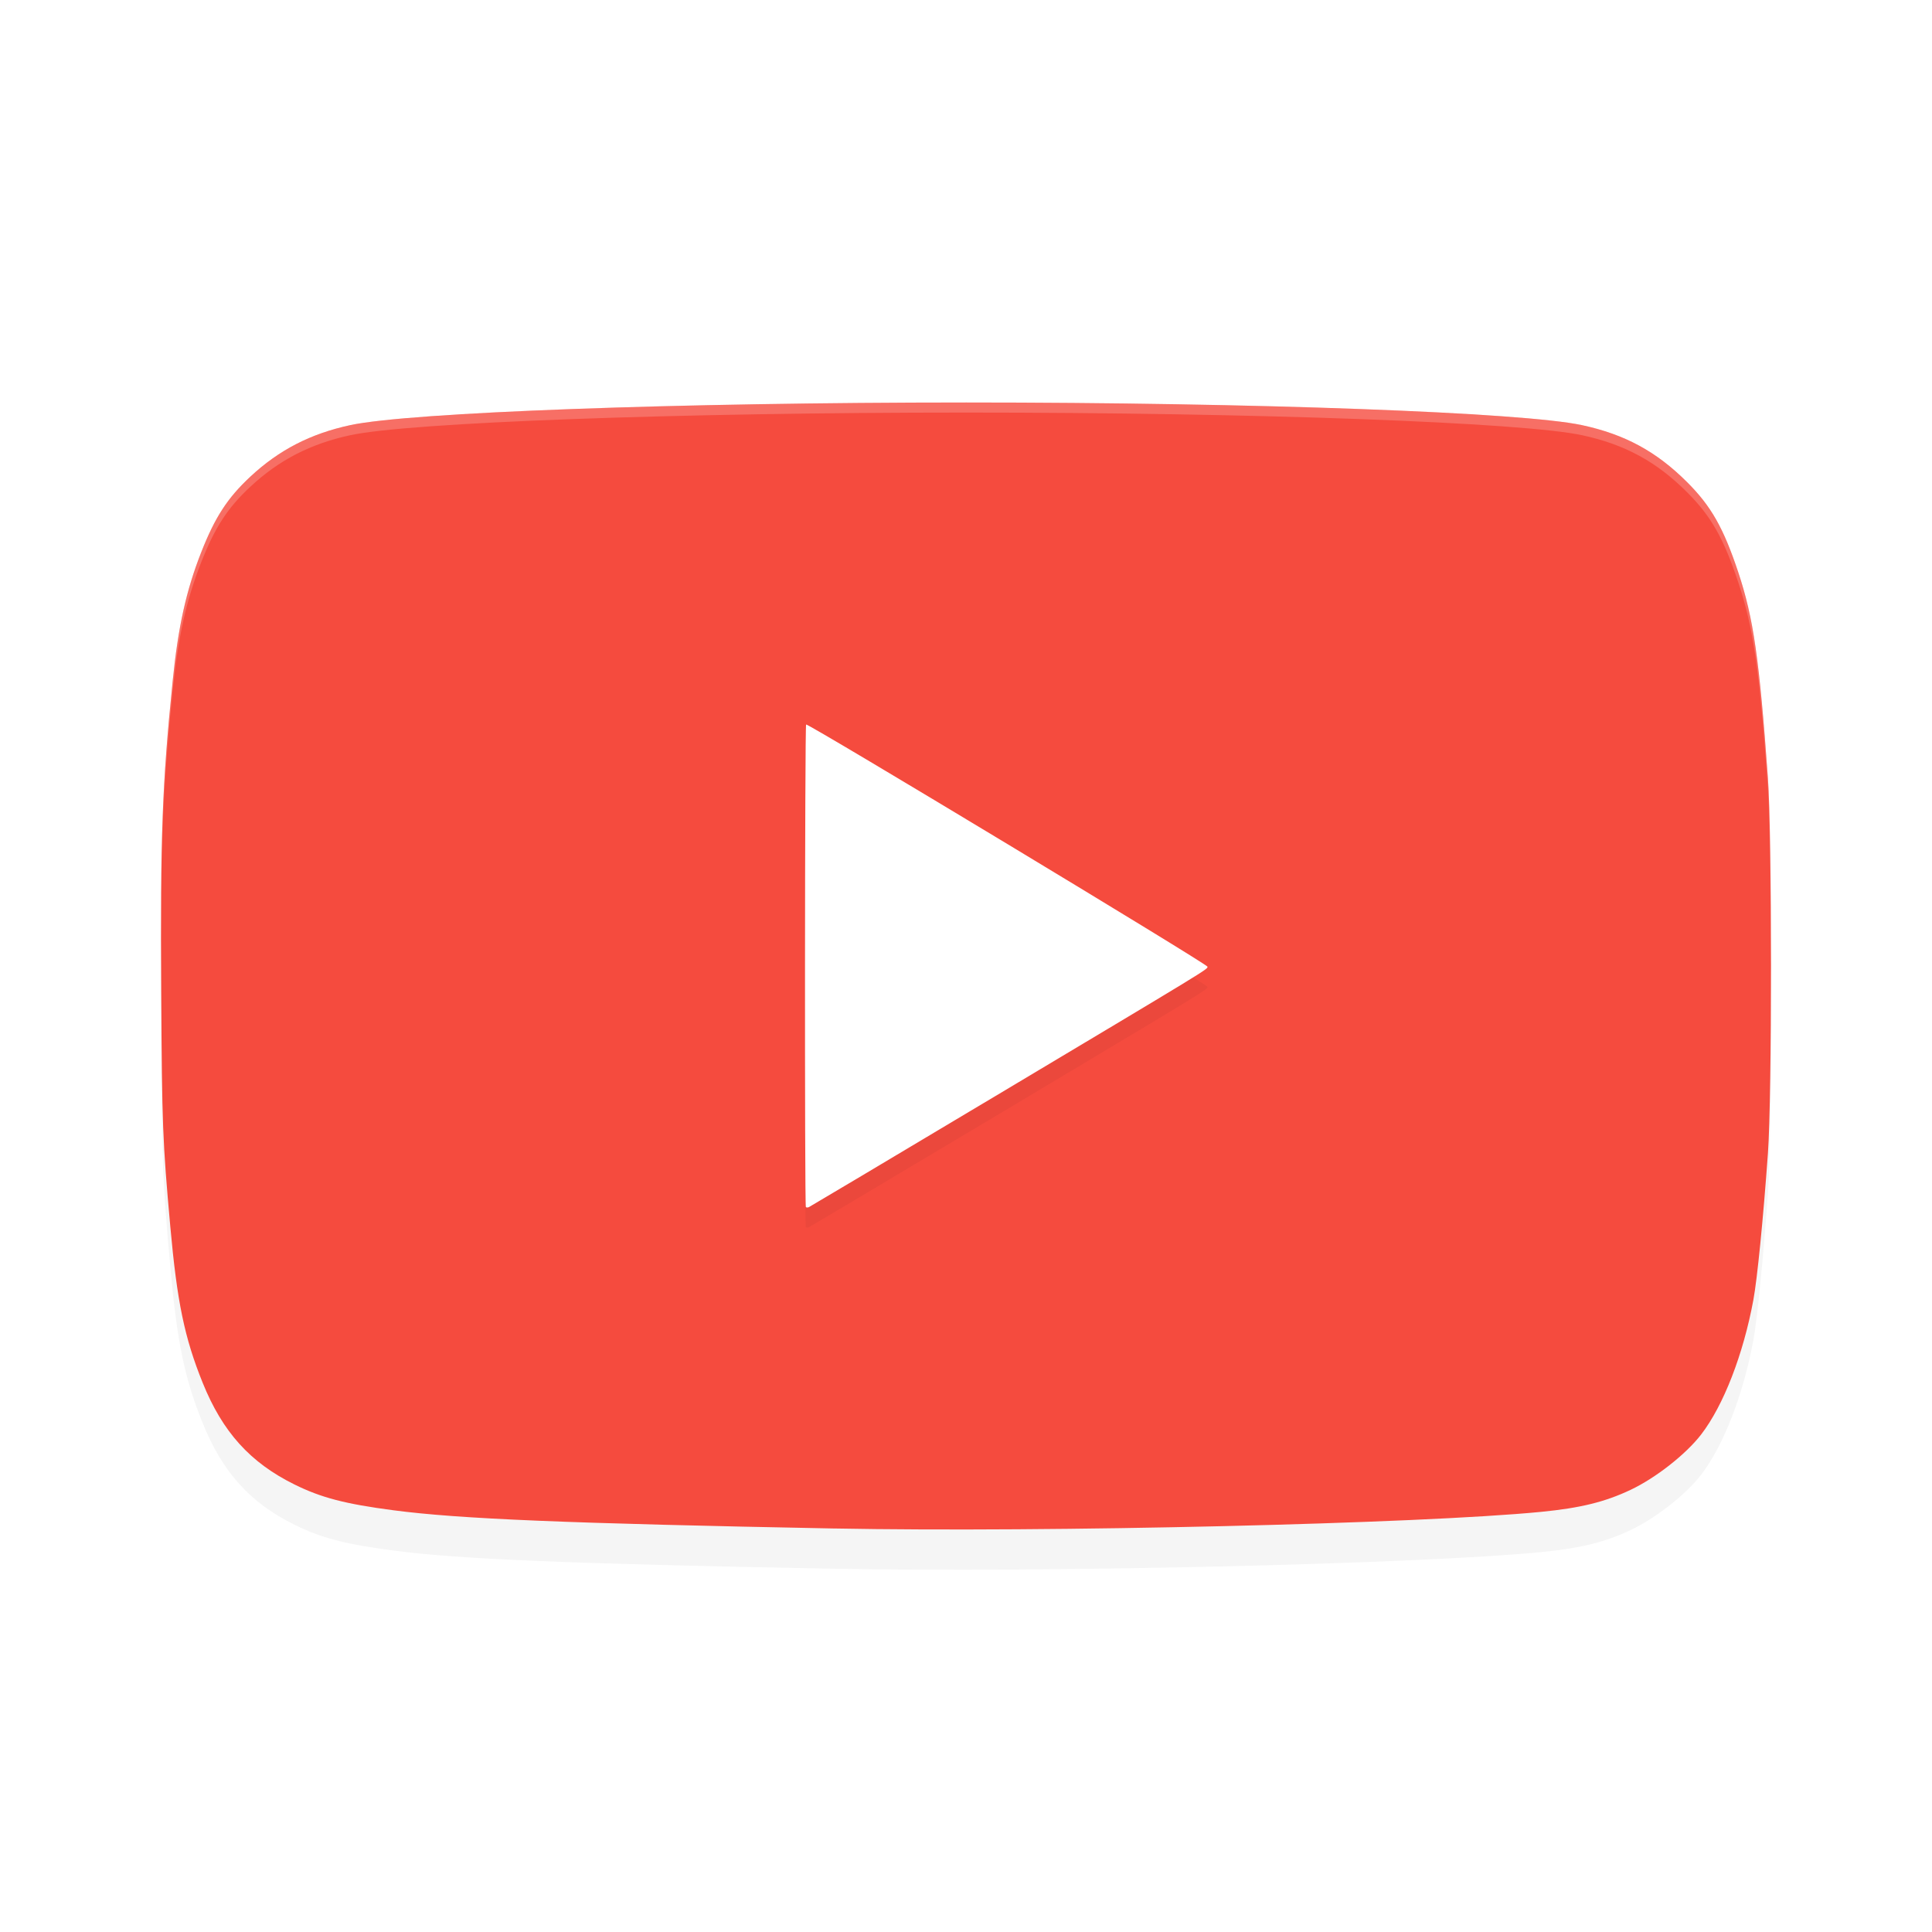 <?xml version="1.0" encoding="UTF-8" standalone="no"?>
<svg
   xmlns:dc="http://purl.org/dc/elements/1.1/"
   xmlns:cc="http://creativecommons.org/ns#"
   xmlns:rdf="http://www.w3.org/1999/02/22-rdf-syntax-ns#"
   xmlns:svg="http://www.w3.org/2000/svg"
   xmlns="http://www.w3.org/2000/svg"
   xmlns:sodipodi="http://sodipodi.sourceforge.net/DTD/sodipodi-0.dtd"
   xmlns:inkscape="http://www.inkscape.org/namespaces/inkscape"
   width="192"
   height="192"
   version="1"
   id="svg14"
   sodipodi:docname="google_youtube.svg"
   inkscape:version="1.0.2 (1.0.2+r75+1)">
  <defs
     id="defs18">
    <filter
       inkscape:collect="always"
       style="color-interpolation-filters:sRGB"
       id="filter856"
       x="-0.041"
       width="1.082"
       y="-0.058"
       height="1.117">
      <feGaussianBlur
         inkscape:collect="always"
         stdDeviation="2.72"
         id="feGaussianBlur858" />
    </filter>
    <filter
       inkscape:collect="always"
       style="color-interpolation-filters:sRGB"
       id="filter876"
       x="-0.053"
       width="1.106"
       y="-0.044"
       height="1.088">
      <feGaussianBlur
         inkscape:collect="always"
         stdDeviation="0.88"
         id="feGaussianBlur878" />
    </filter>
  </defs>
  <sodipodi:namedview
     pagecolor="#ffffff"
     bordercolor="#666666"
     borderopacity="1"
     objecttolerance="10"
     gridtolerance="10"
     guidetolerance="10"
     inkscape:pageopacity="0"
     inkscape:pageshadow="2"
     inkscape:window-width="1920"
     inkscape:window-height="1018"
     id="namedview16"
     showgrid="false"
     inkscape:zoom="2.67"
     inkscape:cx="96"
     inkscape:cy="96"
     inkscape:window-x="0"
     inkscape:window-y="30"
     inkscape:window-maximized="1"
     inkscape:current-layer="svg14"
     inkscape:document-rotation="0" />
  <path
     inkscape:connector-curvature="0"
     id="path2"
     d="m 82.844,155.899 c -26.445,-0.503 -37.179,-0.946 -43.743,-1.809 -4.813,-0.632 -7.177,-1.249 -9.843,-2.567 -4.403,-2.177 -7.142,-5.213 -9.118,-10.108 -1.807,-4.475 -2.543,-8.03 -3.218,-15.547 -0.762,-8.483 -0.822,-10.018 -0.901,-23.235 -0.093,-15.543 0.094,-20.636 1.138,-30.953 0.547,-5.409 1.345,-9.003 2.844,-12.815 1.365,-3.471 2.612,-5.387 4.878,-7.498 2.849,-2.653 5.977,-4.266 9.927,-5.118 5.895,-1.271 32.541,-2.251 61.205,-2.251 28.664,0 55.31,0.98 61.205,2.251 4.263,0.919 7.393,2.617 10.446,5.667 2.39,2.387 3.62,4.557 5.085,8.963 1.509,4.54 2.088,8.559 2.945,20.449 0.407,5.647 0.407,31.641 0,37.284 -0.476,6.603 -1.061,12.482 -1.45,14.586 -1.001,5.409 -2.967,10.473 -5.183,13.353 -1.521,1.975 -4.522,4.329 -7.032,5.514 -2.542,1.2 -4.963,1.795 -8.867,2.179 -12.097,1.189 -49.037,2.057 -70.318,1.652 z"
     style="opacity:0.2;stroke-width:4;filter:url(#filter856)" />
  <path
     inkscape:connector-curvature="0"
     id="path4"
     d="m 82.844,151.899 c -26.445,-0.503 -37.179,-0.946 -43.743,-1.809 -4.813,-0.632 -7.177,-1.249 -9.843,-2.567 -4.403,-2.177 -7.142,-5.213 -9.118,-10.108 -1.807,-4.475 -2.543,-8.03 -3.218,-15.547 -0.762,-8.483 -0.822,-10.018 -0.901,-23.235 -0.093,-15.543 0.094,-20.636 1.138,-30.953 0.547,-5.409 1.345,-9.003 2.844,-12.815 1.365,-3.471 2.612,-5.387 4.878,-7.498 2.849,-2.653 5.977,-4.266 9.927,-5.118 C 40.704,40.98 67.35,40 96.014,40 c 28.664,0 55.31,0.98 61.205,2.251 4.263,0.919 7.393,2.617 10.446,5.667 2.39,2.387 3.62,4.557 5.085,8.963 1.509,4.54 2.088,8.559 2.945,20.449 0.407,5.647 0.407,31.641 0,37.284 -0.476,6.603 -1.061,12.482 -1.45,14.586 -1.001,5.409 -2.967,10.473 -5.183,13.353 -1.521,1.975 -4.522,4.329 -7.032,5.514 -2.542,1.2 -4.963,1.795 -8.867,2.179 -12.097,1.189 -49.037,2.057 -70.318,1.652 z"
     style="fill:#f54b3e;stroke-width:4;fill-opacity:1" />
  <path
     inkscape:connector-curvature="0"
     id="path6"
     d="M 97.809,111.591 C 120.487,98.043 119.999,98.34 119.999,98.068 c 0,-0.255 -39.694,-24.205 -39.888,-24.068 -0.131,0.093 -0.155,47.806 -0.026,47.956 0.048,0.056 0.186,0.058 0.305,0.004 0.119,-0.053 7.957,-4.72 17.417,-10.371 z"
     style="opacity:0.2;stroke-width:4;filter:url(#filter876)" />
  <path
     inkscape:connector-curvature="0"
     id="path8"
     d="M 97.809,109.591 C 120.487,96.043 119.999,96.34 119.999,96.068 c 0,-0.255 -39.694,-24.205 -39.888,-24.068 -0.131,0.093 -0.155,47.806 -0.026,47.956 0.048,0.056 0.186,0.058 0.305,0.004 0.119,-0.053 7.957,-4.72 17.417,-10.371 z"
     style="fill:#ffffff;stroke-width:4" />
  <path
     style="opacity:0.2;fill:#ffffff;stroke-width:4"
     d="M 96.016 40 C 67.352 40 40.708 40.979 34.812 42.25 C 30.863 43.101 27.732 44.714 24.883 47.367 C 22.616 49.478 21.365 51.396 20 54.867 C 18.501 58.679 17.704 62.271 17.156 67.68 C 16.349 75.659 16.061 80.64 16.014 89.621 C 16.076 81.193 16.376 76.395 17.156 68.68 C 17.704 63.271 18.501 59.679 20 55.867 C 21.365 52.396 22.616 50.478 24.883 48.367 C 27.732 45.714 30.863 44.101 34.812 43.25 C 40.708 41.979 67.352 41 96.016 41 C 124.679 41 151.323 41.979 157.219 43.25 C 161.482 44.169 164.611 45.871 167.664 48.922 C 170.054 51.309 171.285 53.476 172.75 57.883 C 174.259 62.423 174.838 66.437 175.695 78.328 C 175.899 81.157 175.979 89.082 175.977 96.992 C 175.98 97.313 175.983 97.625 175.984 97.977 C 176.004 89.406 175.917 80.403 175.695 77.328 C 174.838 65.437 174.259 61.423 172.75 56.883 C 171.285 52.476 170.054 50.309 167.664 47.922 C 164.611 44.871 161.482 43.169 157.219 42.25 C 151.323 40.979 124.679 40 96.016 40 z "
     id="path10" />
</svg>
